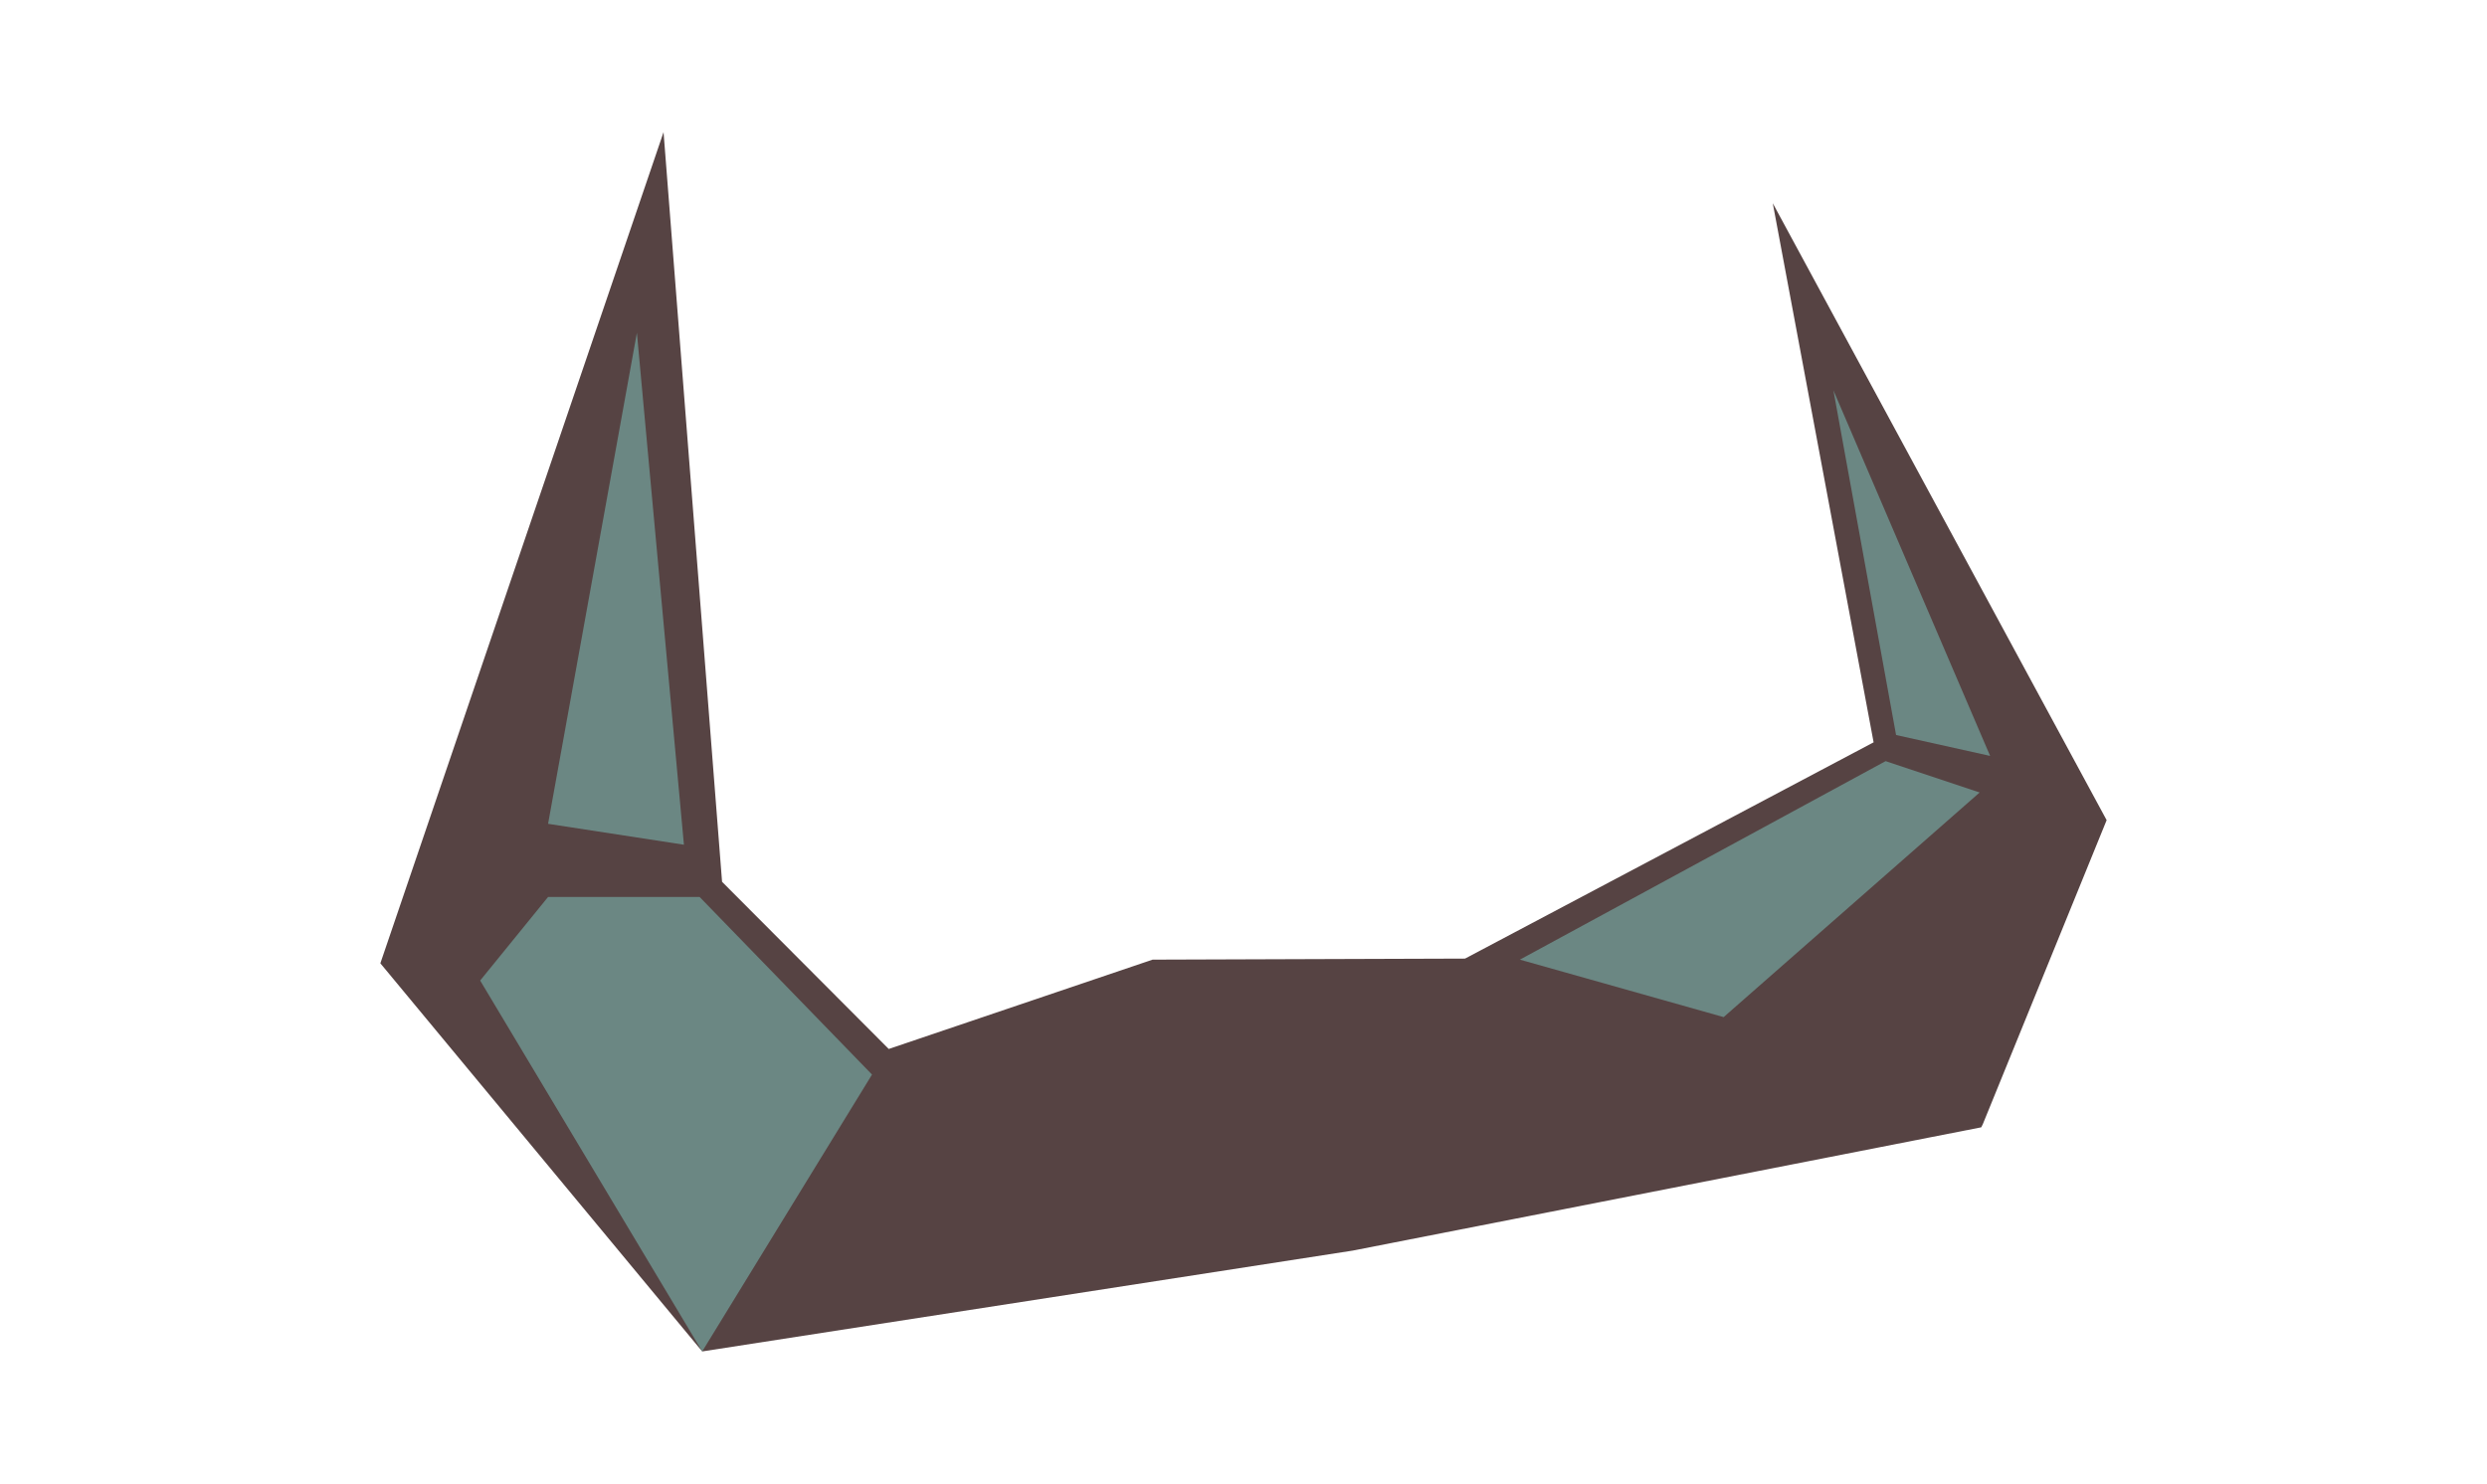 <?xml version="1.0" encoding="utf-8"?>
<!-- Generator: Adobe Illustrator 21.1.0, SVG Export Plug-In . SVG Version: 6.00 Build 0)  -->
<svg version="1.1" id="Layer_1" xmlns="http://www.w3.org/2000/svg" xmlns:xlink="http://www.w3.org/1999/xlink" x="0px" y="0px"
	 viewBox="0 0 476 284" style="enable-background:new 0 0 476 284;" xml:space="preserve">
<style type="text/css">
	.st0{fill:#564343;}
	.st1{opacity:0.45;fill:#86DBD2;}
</style>
<g>
	<polygon class="st0" points="403.2,157 379.5,215.2 379.2,215.8 369,217.8 258.9,239.4 134.4,258.7 72.8,184.4 127,25.3 
		138.2,168.8 170.1,200.8 220.6,183.7 280.4,183.5 358.6,142.1 339.3,38.9 	"/>
	<polygon class="st1" points="134.4,258.7 91.9,187.7 104.9,171.7 133.9,171.7 166.9,205.7 	"/>
	<polygon class="st1" points="104.9,157.7 121.9,63.7 130.9,161.7 	"/>
	<polygon class="st1" points="290.9,183.7 360.9,145.7 378.9,151.7 329.9,194.7 	"/>
	<polygon class="st1" points="362.9,140.7 380.9,144.7 350.9,74.7 	"/>
</g>
</svg>
